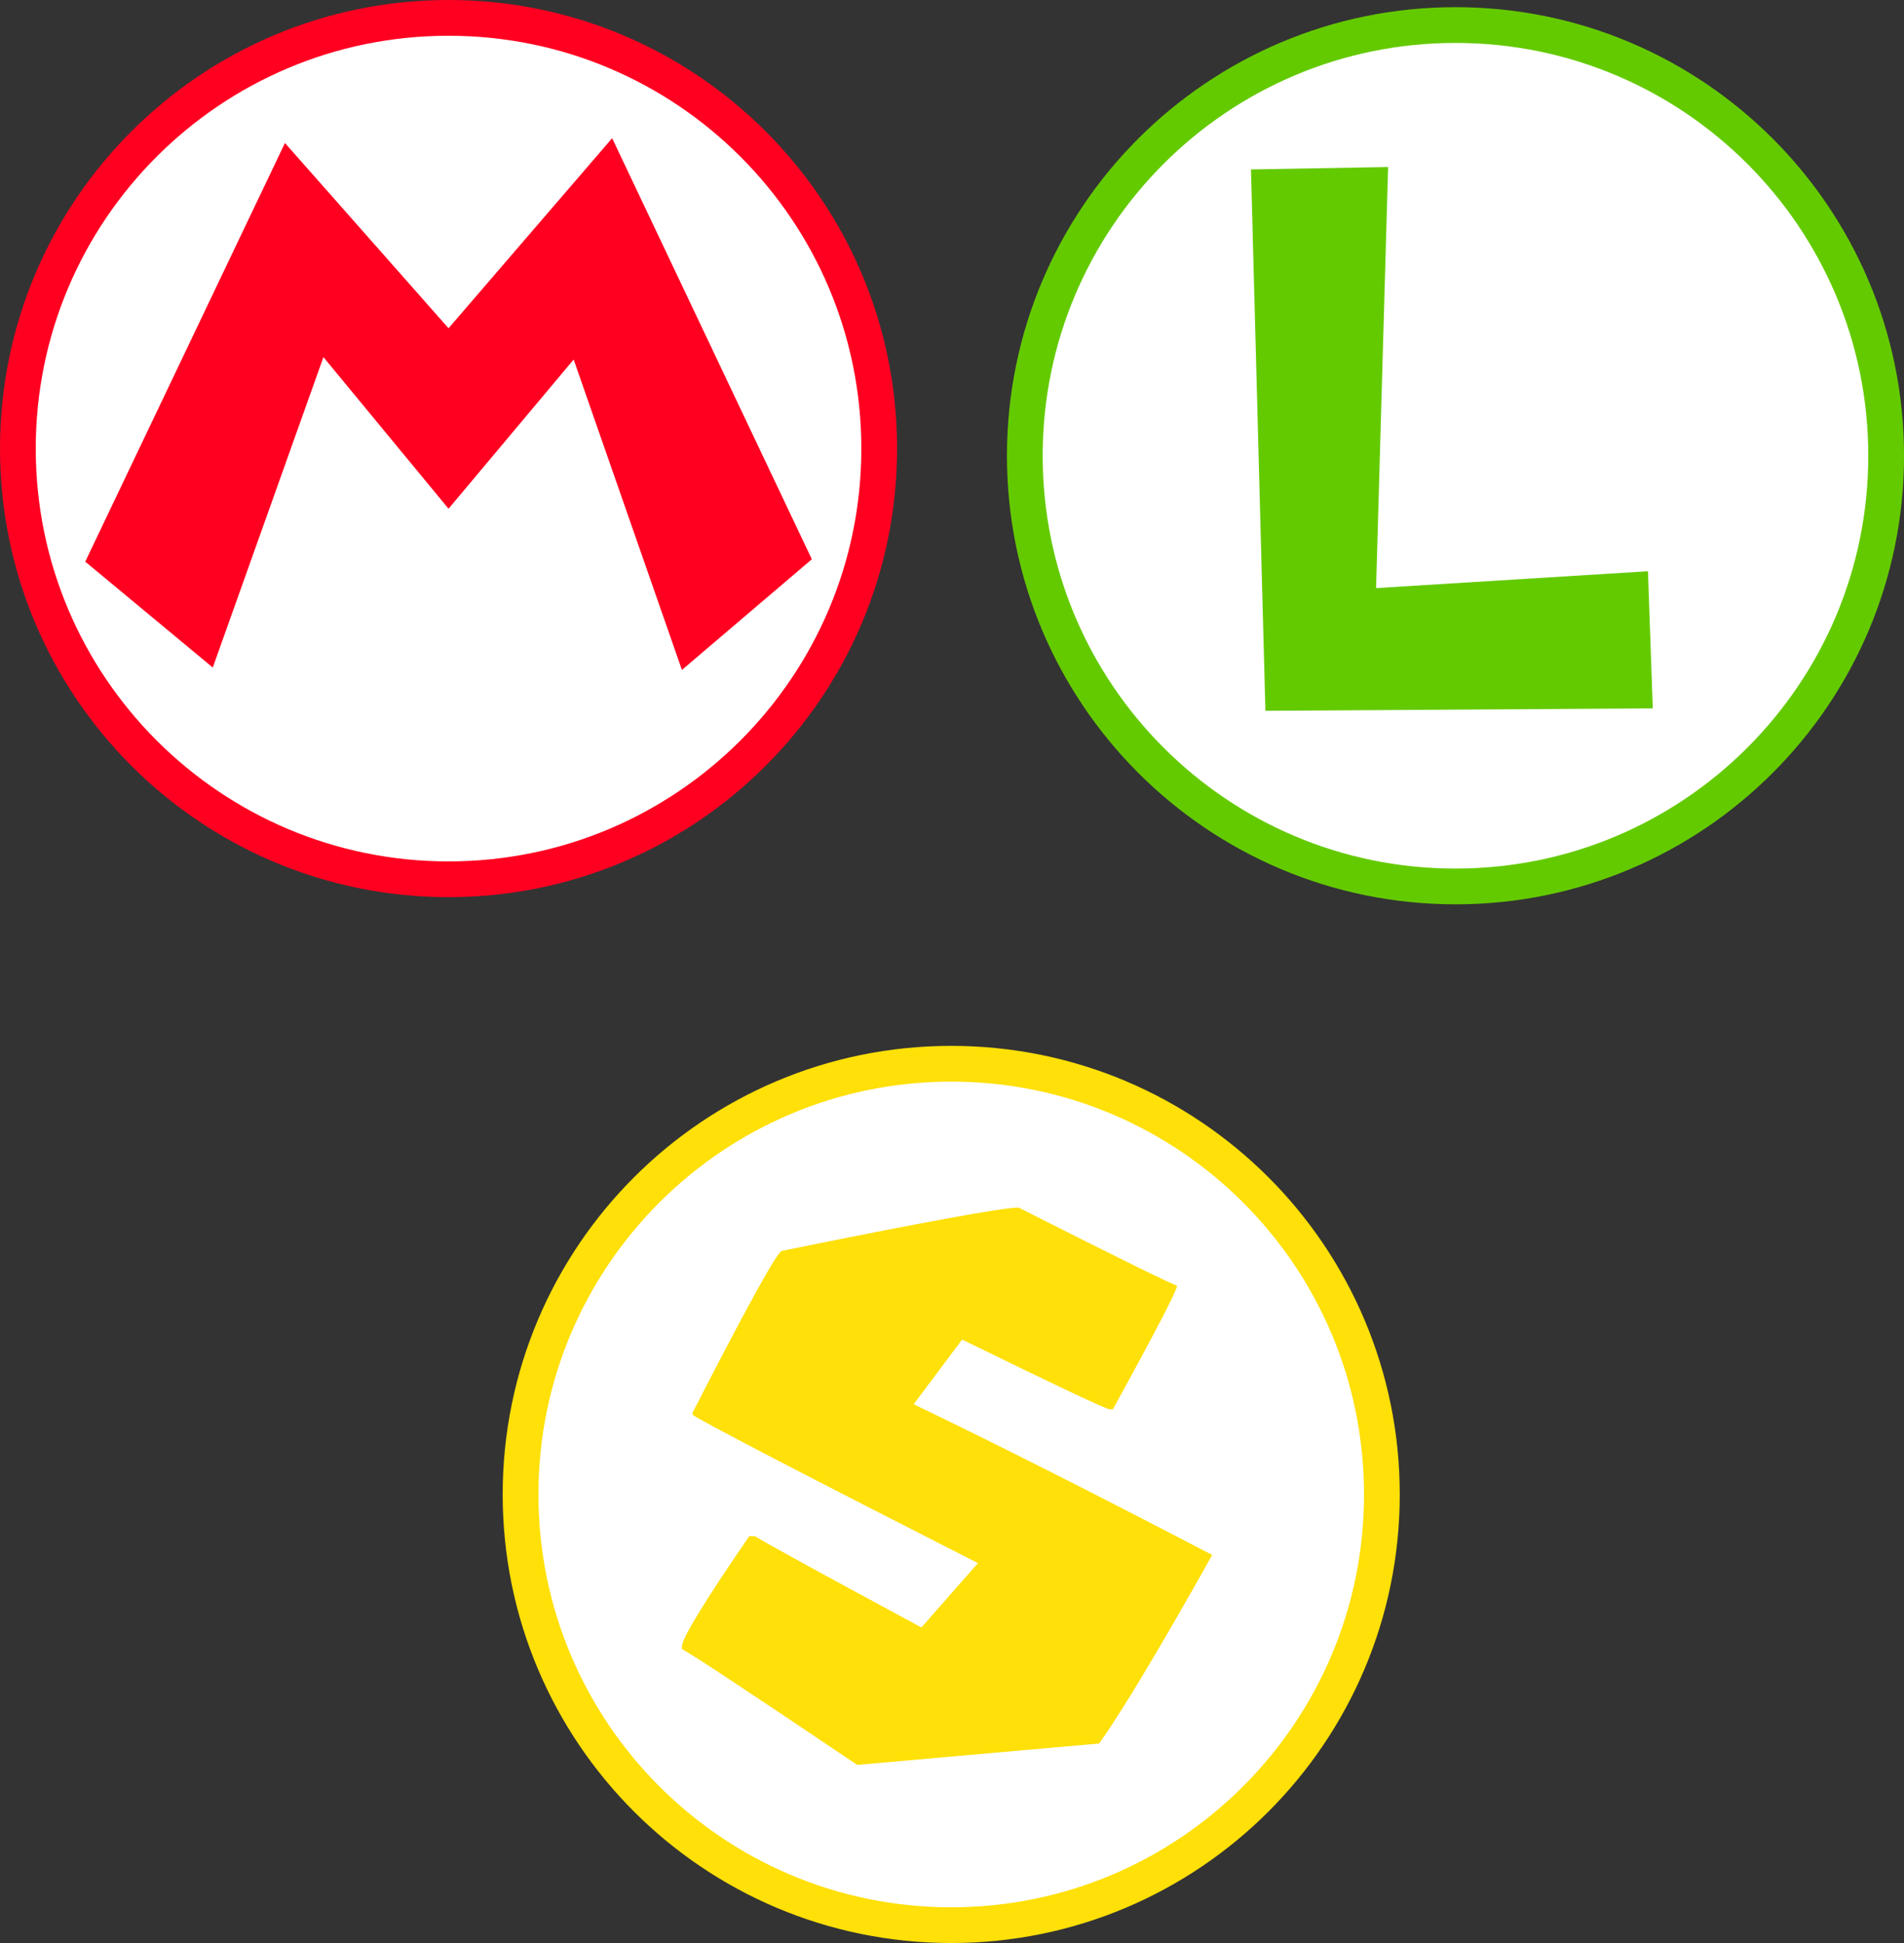 <svg version="1.1" xmlns="http://www.w3.org/2000/svg" xmlns:xlink="http://www.w3.org/1999/xlink" width="79.897" height="81.528" viewBox="0,0,79.897,81.528"><rect x="0" y="0" width="79.897" height="81.528" fill="#333333" stroke="none"/><g transform="translate(-200.051,-139.236)"><g data-paper-data="{&quot;isPaintingLayer&quot;:true}" fill-rule="nonzero" stroke-linejoin="miter" stroke-miterlimit="10" stroke-dasharray="" stroke-dashoffset="0" style="mix-blend-mode: normal"><g stroke-linecap="butt"><path d="M221.895,201.942c0,-9.981 8.091,-18.072 18.072,-18.072c9.981,0 18.072,8.091 18.072,18.072c0,9.981 -8.091,18.072 -18.072,18.072c-9.981,0 -18.072,-8.091 -18.072,-18.072z" fill="#ffffff" stroke="#ffe008" stroke-width="1.5"/><path d="M242.796,189.906c4.313,2.181 6.531,3.271 6.649,3.271c0,0.191 -0.897,1.923 -2.696,5.194h-0.126c-0.144,0 -2.211,-0.976 -6.2,-2.928l-2.031,2.713c3.439,1.653 7.614,3.762 12.528,6.326c-2.23,3.968 -3.812,6.602 -4.746,7.91l-10.154,0.897c-4.638,-3.128 -7.087,-4.745 -7.351,-4.853v-0.124c0,-0.335 0.941,-1.875 2.822,-4.62h0.233c0.743,0.444 3.074,1.72 6.993,3.83l2.372,-2.698c-7.202,-3.666 -11.191,-5.738 -11.97,-6.218v-0.108c2.287,-4.457 3.534,-6.716 3.739,-6.776c5.955,-1.211 9.268,-1.816 9.939,-1.816z" fill="#ffe008" stroke="none" stroke-width="1"/></g><g><path d="M200.801,158.058c0,-9.981 8.091,-18.072 18.072,-18.072c9.981,0 18.072,8.091 18.072,18.072c0,9.981 -8.091,18.072 -18.072,18.072c-9.981,0 -18.072,-8.091 -18.072,-18.072z" fill="#ffffff" stroke="#ff0021" stroke-width="1.5" stroke-linecap="butt"/><path d="M218.873,153.01l6.865,-7.976l8.38,17.668l-5.452,4.644l-4.543,-13.024l-5.25,6.26l-5.25,-6.361l-4.644,13.024l-5.351,-4.442l8.38,-17.567z" fill="#ff0021" stroke="#000000" stroke-width="0" stroke-linecap="round"/></g><g><path d="M243.055,158.359c0,-9.981 8.091,-18.072 18.072,-18.072c9.981,0 18.072,8.091 18.072,18.072c0,9.981 -8.091,18.072 -18.072,18.072c-9.981,0 -18.072,-8.091 -18.072,-18.072z" fill="#ffffff" stroke="#64ca00" stroke-width="1.5" stroke-linecap="butt"/><path d="M258.3,146.244l-0.505,17.668l11.409,-0.707l0.202,5.755l-16.255,0.101l-0.606,-22.716z" fill="#64ca00" stroke="#000000" stroke-width="0" stroke-linecap="round"/></g></g></g></svg>